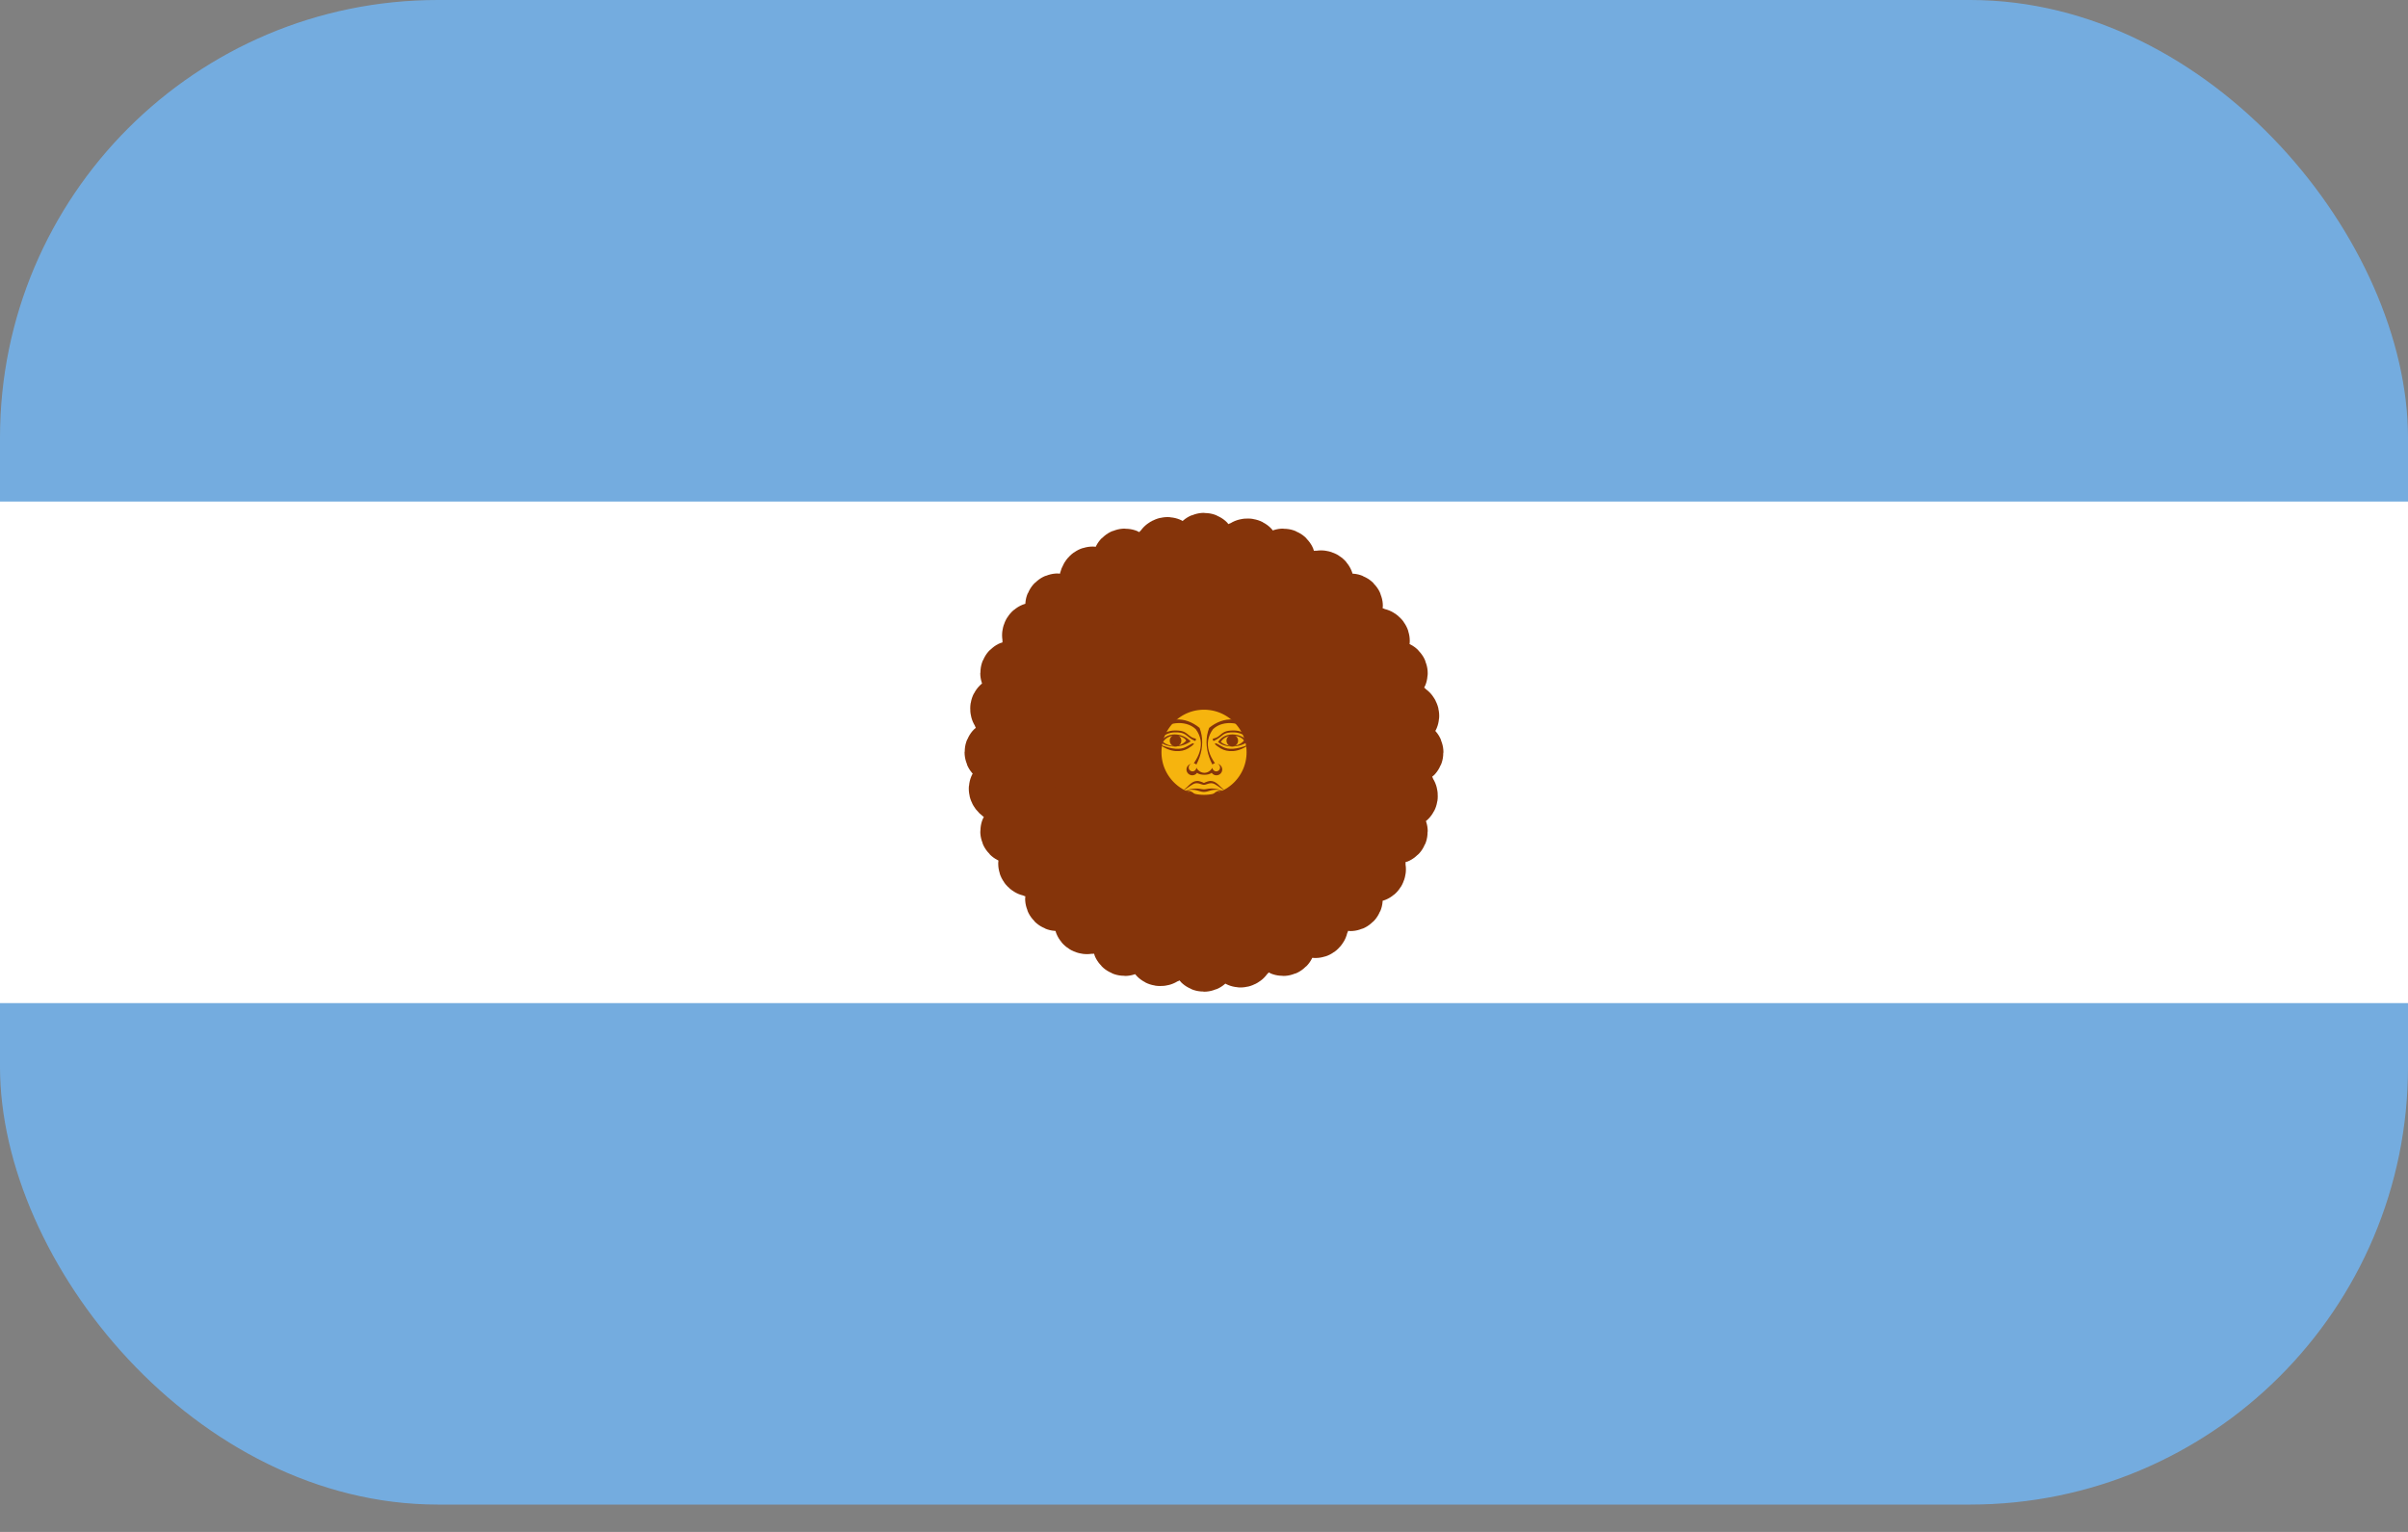 <svg width="44" height="28" viewBox="0 0 44 28" fill="none" xmlns="http://www.w3.org/2000/svg">
<rect x="0" y="0" width="44" height="28" fill="#808080" stroke="none"/>
<g clip-path="url(#clip0_167_792)">
<path d="M0 0H44V27.5H0V0Z" fill="#74ACDF"/>
<path d="M0 9.167H44V18.334H0V9.167Z" fill="white"/>
<path d="M21.826 13.822L23.391 17.232C23.391 17.232 23.418 17.297 23.462 17.279C23.505 17.261 23.478 17.196 23.478 17.196L22.174 13.678M22.136 15.005C22.117 15.523 22.436 15.809 22.394 16.272C22.353 16.735 22.607 16.997 22.666 17.177C22.725 17.357 22.602 17.464 22.655 17.49C22.708 17.516 22.824 17.373 22.786 17.117C22.748 16.861 22.554 16.785 22.6 16.22C22.645 15.654 22.369 15.522 22.436 15.007" fill="#F6B40E"/>
<path d="M21.826 13.822L23.391 17.232C23.391 17.232 23.418 17.297 23.462 17.279C23.505 17.261 23.478 17.196 23.478 17.196L22.174 13.678M22.136 15.005C22.117 15.523 22.436 15.809 22.394 16.272C22.353 16.735 22.607 16.997 22.666 17.177C22.725 17.357 22.602 17.464 22.655 17.49C22.708 17.516 22.824 17.373 22.786 17.117C22.748 16.861 22.554 16.785 22.6 16.22C22.645 15.654 22.369 15.522 22.436 15.007" stroke="#85340A" stroke-width="1.112"/>
<path d="M21.812 13.75L21.953 17.499C21.953 17.499 21.953 17.57 22 17.57C22.047 17.57 22.047 17.499 22.047 17.499L22.188 13.75M21.646 14.961C21.43 15.433 21.616 15.819 21.4 16.231C21.184 16.642 21.319 16.982 21.305 17.171C21.29 17.36 21.135 17.412 21.174 17.456C21.214 17.5 21.375 17.413 21.438 17.162C21.501 16.911 21.351 16.766 21.609 16.261C21.868 15.756 21.663 15.529 21.922 15.078" fill="#F6B40E"/>
<path d="M21.812 13.75L21.953 17.499C21.953 17.499 21.953 17.57 22 17.57C22.047 17.57 22.047 17.499 22.047 17.499L22.188 13.75M21.646 14.961C21.43 15.433 21.616 15.819 21.4 16.231C21.184 16.642 21.319 16.982 21.305 17.171C21.29 17.36 21.135 17.412 21.174 17.456C21.214 17.5 21.375 17.413 21.438 17.162C21.501 16.911 21.351 16.766 21.609 16.261C21.868 15.756 21.663 15.529 21.922 15.078" stroke="#85340A" stroke-width="1.112"/>
<path d="M21.826 13.678L20.522 17.196C20.522 17.196 20.495 17.261 20.538 17.279C20.581 17.297 20.608 17.232 20.608 17.232L22.173 13.822M21.209 14.734C20.829 15.087 20.853 15.514 20.496 15.812C20.139 16.11 20.134 16.475 20.048 16.644C19.962 16.813 19.799 16.802 19.819 16.858C19.838 16.913 20.02 16.895 20.175 16.687C20.329 16.479 20.245 16.288 20.678 15.921C21.11 15.553 21.007 15.264 21.42 14.947" fill="#F6B40E"/>
<path d="M21.826 13.678L20.522 17.196C20.522 17.196 20.495 17.261 20.538 17.279C20.581 17.297 20.608 17.232 20.608 17.232L22.173 13.822M21.209 14.734C20.829 15.087 20.853 15.514 20.496 15.812C20.139 16.11 20.134 16.475 20.048 16.644C19.962 16.813 19.799 16.802 19.819 16.858C19.838 16.913 20.02 16.895 20.175 16.687C20.329 16.479 20.245 16.288 20.678 15.921C21.11 15.553 21.007 15.264 21.42 14.947" stroke="#85340A" stroke-width="1.112"/>
<path d="M21.867 13.617L19.316 16.368C19.316 16.368 19.266 16.418 19.299 16.451C19.332 16.484 19.382 16.434 19.382 16.434L22.133 13.883M20.893 14.356C20.407 14.537 20.265 14.941 19.822 15.079C19.378 15.218 19.233 15.553 19.089 15.677C18.946 15.8 18.799 15.728 18.796 15.787C18.792 15.845 18.968 15.898 19.19 15.765C19.412 15.632 19.408 15.424 19.948 15.249C20.488 15.075 20.504 14.769 21.006 14.634" fill="#F6B40E"/>
<path d="M21.867 13.617L19.316 16.368C19.316 16.368 19.266 16.418 19.299 16.451C19.332 16.484 19.382 16.434 19.382 16.434L22.133 13.883M20.893 14.356C20.407 14.537 20.265 14.941 19.822 15.079C19.378 15.218 19.233 15.553 19.089 15.677C18.946 15.8 18.799 15.728 18.796 15.787C18.792 15.845 18.968 15.898 19.19 15.765C19.412 15.632 19.408 15.424 19.948 15.249C20.488 15.075 20.504 14.769 21.006 14.634" stroke="#85340A" stroke-width="1.112"/>
<path d="M22.237 15.093C22.262 15.591 22.544 15.811 22.489 16.265C22.611 15.906 22.317 15.628 22.334 15.098M21.913 13.791L22.985 16.133L22.087 13.719" fill="#85340A"/>
<path d="M21.705 15.081C21.538 15.551 21.714 15.863 21.489 16.261C21.739 15.976 21.574 15.606 21.793 15.123M21.904 13.755L21.998 16.328L22.092 13.755" fill="#85340A"/>
<path d="M21.218 14.867C20.883 15.237 20.927 15.592 20.567 15.874C20.907 15.706 20.896 15.302 21.283 14.939M21.909 13.718L21.011 16.131L22.083 13.79" fill="#85340A"/>
<path d="M20.85 14.483C20.4 14.697 20.304 15.042 19.863 15.164C20.242 15.139 20.386 14.762 20.882 14.574M21.929 13.685L20.175 15.572L22.062 13.818" fill="#85340A"/>
<path d="M21.928 13.576L18.519 15.141C18.519 15.141 18.454 15.168 18.471 15.211C18.489 15.255 18.555 15.228 18.555 15.228L22.072 13.924M20.746 13.886C20.227 13.867 19.942 14.186 19.479 14.144C19.016 14.103 18.754 14.357 18.574 14.416C18.394 14.475 18.286 14.352 18.261 14.405C18.235 14.458 18.377 14.574 18.633 14.536C18.889 14.498 18.965 14.304 19.531 14.35C20.096 14.396 20.228 14.118 20.744 14.186" fill="#F6B40E"/>
<path d="M21.928 13.576L18.519 15.141C18.519 15.141 18.454 15.168 18.471 15.211C18.489 15.255 18.555 15.228 18.555 15.228L22.072 13.924M20.746 13.886C20.227 13.867 19.942 14.186 19.479 14.144C19.016 14.103 18.754 14.357 18.574 14.416C18.394 14.475 18.286 14.352 18.261 14.405C18.235 14.458 18.377 14.574 18.633 14.536C18.889 14.498 18.965 14.304 19.531 14.35C20.096 14.396 20.228 14.118 20.744 14.186" stroke="#85340A" stroke-width="1.112"/>
<path d="M22.001 13.562L18.252 13.703C18.252 13.703 18.181 13.703 18.181 13.75C18.181 13.797 18.252 13.797 18.252 13.797L22.001 13.938M20.79 13.396C20.318 13.18 19.932 13.365 19.52 13.149C19.108 12.934 18.769 13.069 18.58 13.054C18.391 13.04 18.339 12.885 18.295 12.924C18.251 12.963 18.338 13.125 18.589 13.188C18.84 13.251 18.985 13.101 19.49 13.359C19.995 13.618 20.222 13.412 20.673 13.672" fill="#F6B40E"/>
<path d="M22.001 13.562L18.252 13.703C18.252 13.703 18.181 13.703 18.181 13.75C18.181 13.797 18.252 13.797 18.252 13.797L22.001 13.938M20.79 13.396C20.318 13.18 19.932 13.365 19.52 13.149C19.108 12.934 18.769 13.069 18.58 13.054C18.391 13.04 18.339 12.885 18.295 12.924C18.251 12.963 18.338 13.125 18.589 13.188C18.84 13.251 18.985 13.101 19.49 13.359C19.995 13.618 20.222 13.412 20.673 13.672" stroke="#85340A" stroke-width="1.112"/>
<path d="M22.072 13.576L18.555 12.272C18.555 12.272 18.489 12.245 18.471 12.288C18.453 12.332 18.518 12.359 18.518 12.359L21.928 13.924M21.017 12.959C20.663 12.579 20.236 12.603 19.938 12.246C19.64 11.889 19.275 11.884 19.106 11.798C18.937 11.713 18.948 11.55 18.892 11.569C18.837 11.588 18.855 11.771 19.063 11.925C19.271 12.079 19.462 11.996 19.83 12.428C20.197 12.86 20.486 12.757 20.803 13.17" fill="#F6B40E"/>
<path d="M22.072 13.576L18.555 12.272C18.555 12.272 18.489 12.245 18.471 12.288C18.453 12.332 18.518 12.359 18.518 12.359L21.928 13.924M21.017 12.959C20.663 12.579 20.236 12.603 19.938 12.246C19.64 11.889 19.275 11.884 19.106 11.798C18.937 11.713 18.948 11.55 18.892 11.569C18.837 11.588 18.855 11.771 19.063 11.925C19.271 12.079 19.462 11.996 19.83 12.428C20.197 12.86 20.486 12.757 20.803 13.17" stroke="#85340A" stroke-width="1.112"/>
<path d="M22.133 13.617L19.383 11.066C19.383 11.066 19.333 11.016 19.3 11.049C19.266 11.082 19.316 11.132 19.316 11.132L21.867 13.883M21.394 12.643C21.213 12.157 20.81 12.015 20.671 11.572C20.532 11.128 20.197 10.983 20.074 10.839C19.95 10.696 20.023 10.549 19.964 10.546C19.905 10.542 19.852 10.718 19.985 10.94C20.118 11.162 20.327 11.158 20.501 11.698C20.675 12.238 20.982 12.254 21.117 12.756" fill="#F6B40E"/>
<path d="M22.133 13.617L19.383 11.066C19.383 11.066 19.333 11.016 19.3 11.049C19.266 11.082 19.316 11.132 19.316 11.132L21.867 13.883M21.394 12.643C21.213 12.157 20.81 12.015 20.671 11.572C20.532 11.128 20.197 10.983 20.074 10.839C19.95 10.696 20.023 10.549 19.964 10.546C19.905 10.542 19.852 10.718 19.985 10.94C20.118 11.162 20.327 11.158 20.501 11.698C20.675 12.238 20.982 12.254 21.117 12.756" stroke="#85340A" stroke-width="1.112"/>
<path d="M20.658 13.987C20.16 14.012 19.939 14.294 19.485 14.239C19.844 14.361 20.122 14.067 20.653 14.084M21.959 13.663L19.617 14.735L22.031 13.837" fill="#85340A"/>
<path d="M20.67 13.455C20.2 13.288 19.888 13.464 19.49 13.239C19.775 13.489 20.145 13.324 20.628 13.543M21.996 13.654L19.422 13.748L21.996 13.842" fill="#85340A"/>
<path d="M20.884 12.968C20.514 12.634 20.158 12.678 19.877 12.318C20.044 12.657 20.449 12.646 20.812 13.033M22.033 13.659L19.619 12.761L21.961 13.833" fill="#85340A"/>
<path d="M21.268 12.6C21.054 12.15 20.709 12.054 20.587 11.614C20.611 11.992 20.989 12.136 21.177 12.633M22.065 13.679L20.179 11.925L21.932 13.812" fill="#85340A"/>
<path d="M22.174 13.678L20.609 10.268C20.609 10.268 20.582 10.203 20.538 10.221C20.495 10.239 20.522 10.304 20.522 10.304L21.826 13.822M21.864 12.495C21.883 11.977 21.564 11.691 21.606 11.228C21.647 10.765 21.393 10.504 21.334 10.323C21.275 10.143 21.398 10.036 21.345 10.01C21.292 9.984 21.176 10.127 21.214 10.383C21.252 10.639 21.446 10.715 21.4 11.28C21.355 11.846 21.631 11.978 21.564 12.493" fill="#F6B40E"/>
<path d="M22.174 13.678L20.609 10.268C20.609 10.268 20.582 10.203 20.538 10.221C20.495 10.239 20.522 10.304 20.522 10.304L21.826 13.822M21.864 12.495C21.883 11.977 21.564 11.691 21.606 11.228C21.647 10.765 21.393 10.504 21.334 10.323C21.275 10.143 21.398 10.036 21.345 10.01C21.292 9.984 21.176 10.127 21.214 10.383C21.252 10.639 21.446 10.715 21.4 11.28C21.355 11.846 21.631 11.978 21.564 12.493" stroke="#85340A" stroke-width="1.112"/>
<path d="M22.188 13.75L22.047 10.001C22.047 10.001 22.047 9.93 22 9.93C21.953 9.93 21.953 10.001 21.953 10.001L21.812 13.75M22.354 12.539C22.57 12.067 22.384 11.681 22.6 11.269C22.816 10.857 22.681 10.518 22.695 10.329C22.71 10.14 22.865 10.088 22.826 10.044C22.786 10 22.625 10.087 22.562 10.338C22.499 10.589 22.649 10.734 22.391 11.239C22.132 11.744 22.337 11.971 22.078 12.422" fill="#F6B40E"/>
<path d="M22.188 13.75L22.047 10.001C22.047 10.001 22.047 9.93 22 9.93C21.953 9.93 21.953 10.001 21.953 10.001L21.812 13.75M22.354 12.539C22.57 12.067 22.384 11.681 22.6 11.269C22.816 10.857 22.681 10.518 22.695 10.329C22.71 10.14 22.865 10.088 22.826 10.044C22.786 10 22.625 10.087 22.562 10.338C22.499 10.589 22.649 10.734 22.391 11.239C22.132 11.744 22.337 11.971 22.078 12.422" stroke="#85340A" stroke-width="1.112"/>
<path d="M22.174 13.822L23.478 10.304C23.478 10.304 23.505 10.239 23.462 10.221C23.419 10.203 23.392 10.268 23.392 10.268L21.827 13.678M22.791 12.766C23.171 12.413 23.147 11.986 23.504 11.688C23.861 11.39 23.866 11.025 23.952 10.856C24.038 10.687 24.201 10.698 24.181 10.642C24.162 10.586 23.98 10.605 23.825 10.813C23.671 11.021 23.755 11.212 23.322 11.579C22.89 11.947 22.993 12.236 22.58 12.553" fill="#F6B40E"/>
<path d="M22.174 13.822L23.478 10.304C23.478 10.304 23.505 10.239 23.462 10.221C23.419 10.203 23.392 10.268 23.392 10.268L21.827 13.678M22.791 12.766C23.171 12.413 23.147 11.986 23.504 11.688C23.861 11.39 23.866 11.025 23.952 10.856C24.038 10.687 24.201 10.698 24.181 10.642C24.162 10.586 23.98 10.605 23.825 10.813C23.671 11.021 23.755 11.212 23.322 11.579C22.89 11.947 22.993 12.236 22.58 12.553" stroke="#85340A" stroke-width="1.112"/>
<path d="M22.133 13.883L24.684 11.132C24.684 11.132 24.734 11.082 24.701 11.049C24.668 11.016 24.618 11.066 24.618 11.066L21.867 13.617M23.107 13.144C23.593 12.963 23.735 12.559 24.178 12.421C24.622 12.282 24.767 11.947 24.911 11.823C25.054 11.7 25.201 11.772 25.204 11.713C25.208 11.655 25.032 11.602 24.81 11.735C24.588 11.868 24.592 12.076 24.052 12.251C23.512 12.425 23.496 12.731 22.994 12.866" fill="#F6B40E"/>
<path d="M22.133 13.883L24.684 11.132C24.684 11.132 24.734 11.082 24.701 11.049C24.668 11.016 24.618 11.066 24.618 11.066L21.867 13.617M23.107 13.144C23.593 12.963 23.735 12.559 24.178 12.421C24.622 12.282 24.767 11.947 24.911 11.823C25.054 11.7 25.201 11.772 25.204 11.713C25.208 11.655 25.032 11.602 24.81 11.735C24.588 11.868 24.592 12.076 24.052 12.251C23.512 12.425 23.496 12.731 22.994 12.866" stroke="#85340A" stroke-width="1.112"/>
<path d="M21.763 12.407C21.738 11.909 21.456 11.689 21.511 11.235C21.389 11.594 21.683 11.872 21.666 12.402M22.087 13.709L21.015 11.367L21.913 13.781" fill="#85340A"/>
<path d="M22.295 12.419C22.462 11.949 22.286 11.637 22.511 11.239C22.261 11.524 22.426 11.894 22.207 12.377M22.096 13.745L22.002 11.172L21.908 13.745" fill="#85340A"/>
<path d="M22.782 12.633C23.117 12.263 23.073 11.908 23.433 11.626C23.093 11.794 23.104 12.198 22.717 12.561M22.091 13.782L22.989 11.369L21.917 13.71" fill="#85340A"/>
<path d="M23.15 13.017C23.6 12.803 23.696 12.458 24.137 12.336C23.758 12.361 23.614 12.738 23.118 12.926M22.071 13.815L23.825 11.928L21.938 13.682" fill="#85340A"/>
<path d="M22.072 13.924L25.481 12.359C25.481 12.359 25.546 12.332 25.529 12.289C25.511 12.245 25.445 12.272 25.445 12.272L21.928 13.576M23.254 13.614C23.773 13.633 24.058 13.314 24.521 13.356C24.984 13.397 25.246 13.143 25.426 13.084C25.606 13.025 25.714 13.148 25.739 13.095C25.765 13.042 25.623 12.926 25.367 12.964C25.111 13.002 25.035 13.196 24.469 13.15C23.904 13.104 23.772 13.382 23.256 13.314" fill="#F6B40E"/>
<path d="M22.072 13.924L25.481 12.359C25.481 12.359 25.546 12.332 25.529 12.289C25.511 12.245 25.445 12.272 25.445 12.272L21.928 13.576M23.254 13.614C23.773 13.633 24.058 13.314 24.521 13.356C24.984 13.397 25.246 13.143 25.426 13.084C25.606 13.025 25.714 13.148 25.739 13.095C25.765 13.042 25.623 12.926 25.367 12.964C25.111 13.002 25.035 13.196 24.469 13.15C23.904 13.104 23.772 13.382 23.256 13.314" stroke="#85340A" stroke-width="1.112"/>
<path d="M21.999 13.938L25.748 13.797C25.748 13.797 25.819 13.797 25.819 13.75C25.819 13.703 25.748 13.703 25.748 13.703L21.999 13.562M23.21 14.104C23.682 14.32 24.068 14.135 24.48 14.351C24.892 14.566 25.231 14.431 25.42 14.446C25.609 14.46 25.661 14.615 25.705 14.576C25.749 14.537 25.662 14.375 25.411 14.312C25.16 14.249 25.015 14.399 24.51 14.141C24.005 13.882 23.778 14.088 23.327 13.828" fill="#F6B40E"/>
<path d="M21.999 13.938L25.748 13.797C25.748 13.797 25.819 13.797 25.819 13.75C25.819 13.703 25.748 13.703 25.748 13.703L21.999 13.562M23.21 14.104C23.682 14.32 24.068 14.135 24.48 14.351C24.892 14.566 25.231 14.431 25.42 14.446C25.609 14.46 25.661 14.615 25.705 14.576C25.749 14.537 25.662 14.375 25.411 14.312C25.16 14.249 25.015 14.399 24.51 14.141C24.005 13.882 23.778 14.088 23.327 13.828" stroke="#85340A" stroke-width="1.112"/>
<path d="M21.928 13.924L25.445 15.228C25.445 15.228 25.511 15.255 25.529 15.212C25.547 15.168 25.482 15.141 25.482 15.141L22.072 13.576M22.983 14.541C23.337 14.921 23.764 14.897 24.062 15.254C24.36 15.611 24.725 15.616 24.894 15.702C25.063 15.787 25.052 15.95 25.108 15.931C25.163 15.912 25.145 15.729 24.937 15.575C24.729 15.421 24.538 15.504 24.17 15.072C23.803 14.64 23.514 14.743 23.197 14.33" fill="#F6B40E"/>
<path d="M21.928 13.924L25.445 15.228C25.445 15.228 25.511 15.255 25.529 15.212C25.547 15.168 25.482 15.141 25.482 15.141L22.072 13.576M22.983 14.541C23.337 14.921 23.764 14.897 24.062 15.254C24.36 15.611 24.725 15.616 24.894 15.702C25.063 15.787 25.052 15.95 25.108 15.931C25.163 15.912 25.145 15.729 24.937 15.575C24.729 15.421 24.538 15.504 24.17 15.072C23.803 14.64 23.514 14.743 23.197 14.33" stroke="#85340A" stroke-width="1.112"/>
<path d="M21.867 13.883L24.617 16.434C24.617 16.434 24.667 16.484 24.7 16.451C24.734 16.418 24.684 16.368 24.684 16.368L22.133 13.617M22.606 14.857C22.787 15.343 23.19 15.485 23.329 15.928C23.468 16.372 23.803 16.517 23.926 16.661C24.05 16.804 23.977 16.951 24.036 16.954C24.095 16.958 24.148 16.782 24.015 16.56C23.882 16.338 23.673 16.342 23.499 15.802C23.325 15.262 23.018 15.246 22.883 14.744" fill="#F6B40E"/>
<path d="M21.867 13.883L24.617 16.434C24.617 16.434 24.667 16.484 24.7 16.451C24.734 16.418 24.684 16.368 24.684 16.368L22.133 13.617M22.606 14.857C22.787 15.343 23.19 15.485 23.329 15.928C23.468 16.372 23.803 16.517 23.926 16.661C24.05 16.804 23.977 16.951 24.036 16.954C24.095 16.958 24.148 16.782 24.015 16.56C23.882 16.338 23.673 16.342 23.499 15.802C23.325 15.262 23.018 15.246 22.883 14.744" stroke="#85340A" stroke-width="1.112"/>
<path d="M23.342 13.513C23.84 13.488 24.061 13.206 24.515 13.261C24.156 13.139 23.878 13.433 23.347 13.416M22.041 13.837L24.383 12.765L21.969 13.663" fill="#85340A"/>
<path d="M23.33 14.045C23.8 14.212 24.112 14.036 24.51 14.261C24.225 14.011 23.855 14.176 23.372 13.957M22.004 13.846L24.578 13.752L22.004 13.658" fill="#85340A"/>
<path d="M23.116 14.532C23.486 14.866 23.842 14.822 24.123 15.182C23.956 14.843 23.551 14.854 23.188 14.467M21.967 13.841L24.381 14.739L22.039 13.667" fill="#85340A"/>
<path d="M22.732 14.9C22.946 15.35 23.291 15.446 23.413 15.886C23.389 15.508 23.011 15.364 22.823 14.867M21.935 13.821L23.821 15.575L22.068 13.688" fill="#85340A"/>
<path d="M22 15.278C22.844 15.278 23.528 14.594 23.528 13.75C23.528 12.906 22.844 12.222 22 12.222C21.157 12.222 20.473 12.906 20.473 13.75C20.473 14.594 21.157 15.278 22 15.278Z" fill="#F6B40E" stroke="#85340A" stroke-width="1.5"/>
<path d="M22.521 13.423C22.416 13.423 22.317 13.469 22.258 13.562C22.375 13.668 22.635 13.68 22.811 13.55C22.774 13.511 22.729 13.479 22.679 13.457C22.629 13.435 22.575 13.424 22.521 13.423ZM22.519 13.447C22.621 13.446 22.715 13.492 22.729 13.539C22.611 13.668 22.424 13.656 22.306 13.562C22.357 13.48 22.44 13.449 22.519 13.447V13.447Z" fill="#843511"/>
<path d="M22.541 13.351C22.388 13.351 22.352 13.386 22.282 13.445C22.211 13.503 22.176 13.492 22.164 13.503C22.153 13.515 22.164 13.55 22.188 13.539C22.211 13.527 22.259 13.503 22.329 13.445C22.399 13.386 22.47 13.386 22.54 13.386C22.752 13.386 22.869 13.562 22.893 13.55C22.916 13.539 22.776 13.351 22.541 13.351Z" fill="#85340A"/>
<path d="M22.964 13.421C22.694 13.186 22.353 13.151 22.165 13.327C22.119 13.389 22.089 13.455 22.077 13.524C22.053 13.657 22.095 13.802 22.2 13.95C22.188 13.95 22.165 13.962 22.153 13.974C22.06 13.795 22.027 13.612 22.057 13.438C22.066 13.392 22.078 13.347 22.094 13.304C22.353 13.092 22.705 13.069 22.964 13.421H22.964Z" fill="#85340A"/>
<path d="M22.517 13.644C22.575 13.644 22.623 13.597 22.623 13.538C22.623 13.48 22.575 13.432 22.517 13.432C22.459 13.432 22.411 13.48 22.411 13.538C22.411 13.597 22.459 13.644 22.517 13.644Z" fill="#85340A"/>
<path d="M22.823 13.609C22.623 13.762 22.424 13.75 22.306 13.68C22.189 13.609 22.189 13.586 22.212 13.586C22.236 13.586 22.259 13.609 22.353 13.656C22.447 13.703 22.588 13.703 22.823 13.609H22.823Z" fill="#85340A"/>
<path d="M21.766 13.961C21.716 13.97 21.68 14.015 21.68 14.066C21.68 14.124 21.729 14.171 21.787 14.171C21.804 14.171 21.82 14.167 21.835 14.159C21.85 14.151 21.863 14.14 21.873 14.126C21.913 14.157 21.97 14.16 22 14.161C22.005 14.161 22.011 14.161 22.014 14.161C22.044 14.16 22.1 14.157 22.141 14.126C22.161 14.155 22.192 14.171 22.227 14.171C22.285 14.171 22.333 14.124 22.333 14.066C22.333 14.015 22.298 13.97 22.247 13.961C22.276 13.971 22.294 13.998 22.294 14.028C22.294 14.037 22.292 14.047 22.288 14.055C22.285 14.064 22.28 14.072 22.273 14.078C22.267 14.085 22.259 14.09 22.25 14.093C22.242 14.097 22.233 14.099 22.223 14.099C22.186 14.099 22.155 14.069 22.153 14.032C22.142 14.055 22.096 14.123 22.007 14.126C21.918 14.123 21.872 14.055 21.861 14.032C21.859 14.069 21.828 14.099 21.79 14.099C21.781 14.099 21.772 14.097 21.763 14.093C21.755 14.09 21.747 14.085 21.741 14.078C21.734 14.072 21.729 14.064 21.725 14.055C21.722 14.047 21.72 14.037 21.72 14.028C21.72 13.998 21.738 13.971 21.766 13.961ZM21.881 14.274C21.764 14.274 21.717 14.381 21.611 14.451C21.67 14.428 21.716 14.381 21.799 14.334C21.881 14.287 21.951 14.345 21.998 14.345H22C22.047 14.345 22.117 14.287 22.199 14.334C22.281 14.381 22.329 14.428 22.388 14.451C22.282 14.381 22.234 14.274 22.117 14.274C22.093 14.274 22.047 14.287 22 14.31H21.998C21.951 14.287 21.905 14.274 21.881 14.274Z" fill="#85340A"/>
<path d="M21.841 14.413C21.795 14.415 21.734 14.425 21.645 14.451C21.857 14.404 21.904 14.475 21.998 14.475H22C22.094 14.475 22.14 14.404 22.352 14.451C22.117 14.381 22.07 14.427 22 14.427H21.998C21.954 14.427 21.919 14.41 21.841 14.413Z" fill="#85340A"/>
<path d="M21.656 14.45C21.642 14.45 21.628 14.45 21.611 14.451C21.858 14.475 21.739 14.616 21.998 14.616H22C22.258 14.616 22.141 14.475 22.388 14.451C22.13 14.428 22.211 14.58 22 14.58H21.998C21.8 14.58 21.861 14.447 21.656 14.45H21.656ZM22.212 14.831C22.212 14.775 22.189 14.722 22.15 14.682C22.11 14.642 22.056 14.62 22 14.62C21.944 14.62 21.89 14.642 21.85 14.682C21.811 14.722 21.788 14.775 21.788 14.831C21.8 14.784 21.827 14.741 21.865 14.711C21.904 14.681 21.951 14.664 22 14.664C22.049 14.664 22.096 14.681 22.135 14.711C22.173 14.741 22.2 14.784 22.212 14.831Z" fill="#85340A"/>
<path d="M21.05 13.421C21.32 13.186 21.661 13.151 21.849 13.327C21.895 13.389 21.924 13.455 21.937 13.524C21.96 13.657 21.918 13.802 21.814 13.95C21.825 13.95 21.849 13.962 21.861 13.974C21.954 13.795 21.987 13.612 21.956 13.438C21.948 13.392 21.936 13.347 21.919 13.304C21.661 13.092 21.308 13.069 21.05 13.421H21.05Z" fill="#85340A"/>
<path d="M21.473 13.351C21.626 13.351 21.661 13.386 21.732 13.445C21.802 13.503 21.837 13.492 21.849 13.503C21.861 13.515 21.849 13.55 21.826 13.539C21.802 13.527 21.755 13.503 21.685 13.445C21.614 13.386 21.544 13.386 21.473 13.386C21.262 13.386 21.144 13.562 21.121 13.55C21.097 13.539 21.238 13.351 21.473 13.351Z" fill="#85340A"/>
<path d="M21.466 13.423C21.362 13.423 21.262 13.469 21.203 13.562C21.321 13.668 21.58 13.68 21.756 13.55C21.719 13.511 21.674 13.479 21.624 13.457C21.574 13.435 21.521 13.424 21.466 13.423ZM21.464 13.447C21.566 13.446 21.661 13.492 21.674 13.539C21.557 13.668 21.369 13.656 21.251 13.562C21.303 13.48 21.385 13.449 21.464 13.447V13.447Z" fill="#843511"/>
<path d="M21.48 13.644C21.538 13.644 21.586 13.597 21.586 13.538C21.586 13.48 21.538 13.432 21.48 13.432C21.421 13.432 21.374 13.48 21.374 13.538C21.374 13.597 21.421 13.644 21.48 13.644Z" fill="#85340A"/>
<path d="M21.191 13.609C21.391 13.762 21.591 13.75 21.709 13.68C21.826 13.609 21.826 13.586 21.803 13.586C21.779 13.586 21.756 13.609 21.662 13.656C21.567 13.703 21.427 13.703 21.192 13.609H21.191Z" fill="#85340A"/>
</g>
<defs>
<clipPath id="clip0_167_792">
<rect width="44" height="27.5" rx="8" fill="white"/>
</clipPath>
</defs>
</svg>
